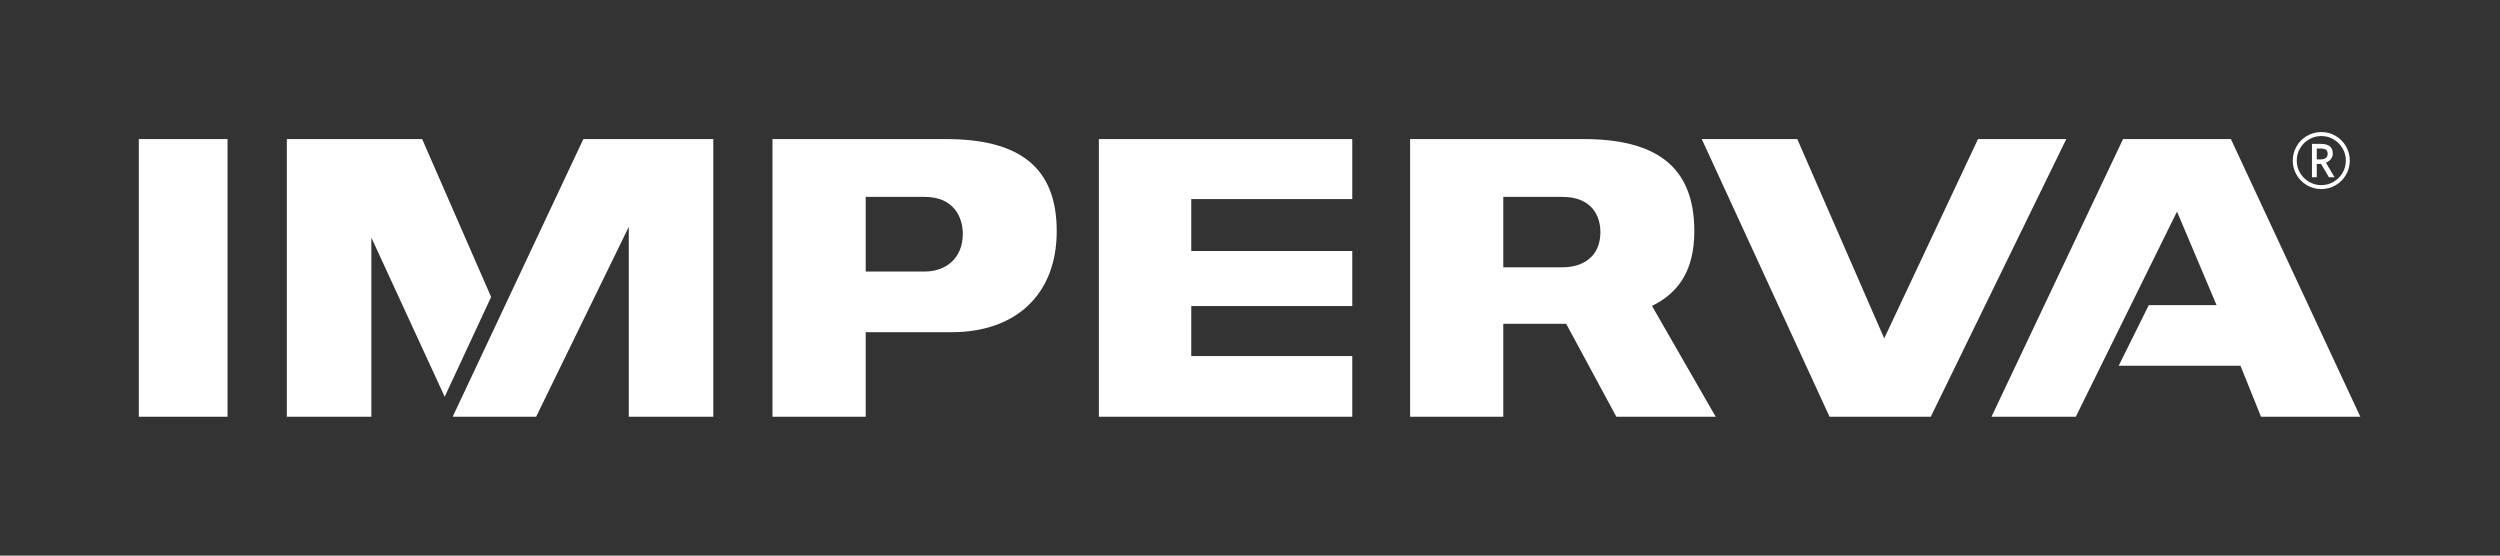 <?xml version="1.0" encoding="UTF-8" standalone="no"?>
<svg
   xmlns:dc="http://purl.org/dc/elements/1.1/"
   xmlns:cc="http://creativecommons.org/ns#"
   xmlns:rdf="http://www.w3.org/1999/02/22-rdf-syntax-ns#"
   xmlns:svg="http://www.w3.org/2000/svg"
   xmlns="http://www.w3.org/2000/svg"
   viewBox="0 0 600.507 133.453"
   height="133.453"
   width="600.507"
   xml:space="preserve"
   id="svg2"
   version="1.1"><rect x="0" y="0" width="600.507" height="133.453" fill="#333333" stroke="none"/><defs
     id="defs6" /><g
     transform="matrix(1.333,0,0,-1.333,0,133.453)"
     id="g10"><g
       style="fill:#ffffff"
       transform="scale(0.1)"
       id="g12"><path
         id="path14"
         style="fill:#ffffff;fill-opacity:1;fill-rule:nonzero;stroke:none"
         d="M 410.02,250.191 H 250.16 V 750.555 H 410.02 V 250.191" /><path
         id="path16"
         style="fill:#ffffff;fill-opacity:1;fill-rule:nonzero;stroke:none"
         d="m 1666.22,511.855 h -106.26 v 134.606 l 0.35,-0.117 h 105.91 c 54.17,0 68.73,-38.571 68.73,-66.75 0,-42.426 -29.11,-67.739 -68.73,-67.739 z m 37.9,238.7 H 1391.98 V 250.191 h 167.98 v 152.368 h 155.06 c 114.55,0 189.16,67.218 189.16,182.125 0,118.007 -70.69,165.871 -200.06,165.871" /><path
         id="path18"
         style="fill:#ffffff;fill-opacity:1;fill-rule:nonzero;stroke:none"
         d="m 2146.74,359.488 v 0.18 l -0.12,-0.18 v 90.18 h 290.13 v 99.184 h -290.13 v 93.578 l 0.12,-0.063 v 0.063 h 290.01 V 750.555 H 1980.13 V 250.191 h 456.62 v 109.297 h -290.01" /><path
         id="path20"
         style="fill:#ffffff;fill-opacity:1;fill-rule:nonzero;stroke:none"
         d="M 3723.4,750.555 H 3564.32 L 3395.3,391.402 3238.63,750.555 h -172.12 l 230.3,-500.364 h 182.38 l 244.21,500.364" /><path
         id="path22"
         style="fill:#ffffff;fill-opacity:1;fill-rule:nonzero;stroke:none"
         d="m 3825.65,750.555 h 194.36 l 233.23,-500.364 h -178.96 l -37,91.934 h -219.42 l 54.17,109.184 h 122.15 L 3922.9,619.867 3740.52,250.191 h -151.93 l 237.06,500.364" /><path
         id="path24"
         style="fill:#ffffff;fill-opacity:1;fill-rule:nonzero;stroke:none"
         d="m 2708.88,519.457 v 127.004 l 0.4,-0.117 h 105.85 c 54.18,0 68.76,-35.242 68.76,-63.473 0,-42.316 -29.14,-63.414 -68.76,-63.414 z m 203.74,-269.266 h 178.99 l -114.79,199.715 c 48.19,23.559 76.3,64.231 76.3,134.778 0,118.007 -70.75,165.871 -200.12,165.871 H 2540.95 V 250.191 h 167.93 v 167.45 h 113.35 l 90.39,-167.45" /><path
         id="path26"
         style="fill:#ffffff;fill-opacity:1;fill-rule:nonzero;stroke:none"
         d="M 884.98,466.004 760.715,750.555 H 516.879 V 250.191 h 152.285 v 322.852 l 132.152,-286.82 83.664,179.781" /><path
         id="path28"
         style="fill:#ffffff;fill-opacity:1;fill-rule:nonzero;stroke:none"
         d="m 1051.19,750.555 v 0 l -235.124,-499.61 0.344,-0.754 H 966.066 L 1133.05,592.422 V 250.191 h 152.29 v 500.364 h -234.15" /><path
         id="path30"
         style="fill:#ffffff;fill-opacity:1;fill-rule:nonzero;stroke:none"
         d="m 4174.77,713.91 h 6.29 c 8.89,0 13.33,3.395 13.33,10.188 0,3.461 -1.08,5.902 -3.25,7.312 -2.16,1.414 -5.57,2.121 -10.22,2.121 h -6.15 z m 28.85,10.461 c 0,-3.555 -1.09,-6.769 -3.25,-9.641 -2.16,-2.871 -5.18,-5.101 -9.06,-6.699 l 15.52,-26.316 h -10.18 l -14.16,24.062 h -7.72 v -24.062 h -8.68 v 60.156 h 15.65 c 7.43,0 12.93,-1.433 16.51,-4.308 3.58,-2.872 5.37,-7.27 5.37,-13.192 z m -64.94,-12.578 c 0,-7.887 1.98,-15.254 5.94,-22.113 3.97,-6.864 9.38,-12.262 16.23,-16.203 6.87,-3.942 14.21,-5.914 22.05,-5.914 7.93,0 15.3,1.984 22.09,5.949 6.78,3.965 12.17,9.332 16.16,16.097 3.99,6.77 5.98,14.161 5.98,22.184 0,7.93 -1.98,15.289 -5.94,22.082 -3.97,6.789 -9.34,12.176 -16.11,16.164 -6.76,3.988 -14.16,5.981 -22.18,5.981 -7.92,0 -15.29,-1.981 -22.08,-5.946 -6.78,-3.965 -12.17,-9.332 -16.17,-16.097 -3.98,-6.77 -5.97,-14.161 -5.97,-22.184 z m -7.18,0 c 0,9.117 2.27,17.66 6.83,25.637 4.57,7.972 10.82,14.261 18.8,18.867 7.98,4.601 16.57,6.902 25.77,6.902 8.98,0 17.42,-2.211 25.3,-6.633 7.88,-4.418 14.19,-10.617 18.93,-18.589 4.74,-7.977 7.11,-16.707 7.11,-26.184 0,-9.297 -2.29,-17.875 -6.87,-25.738 -4.58,-7.86 -10.8,-14.09 -18.66,-18.696 -7.87,-4.605 -16.46,-6.902 -25.81,-6.902 -9.43,0 -18.13,2.356 -26.11,7.074 -7.98,4.715 -14.19,11.016 -18.63,18.903 -4.44,7.882 -6.66,16.336 -6.66,25.359" /></g></g></svg>